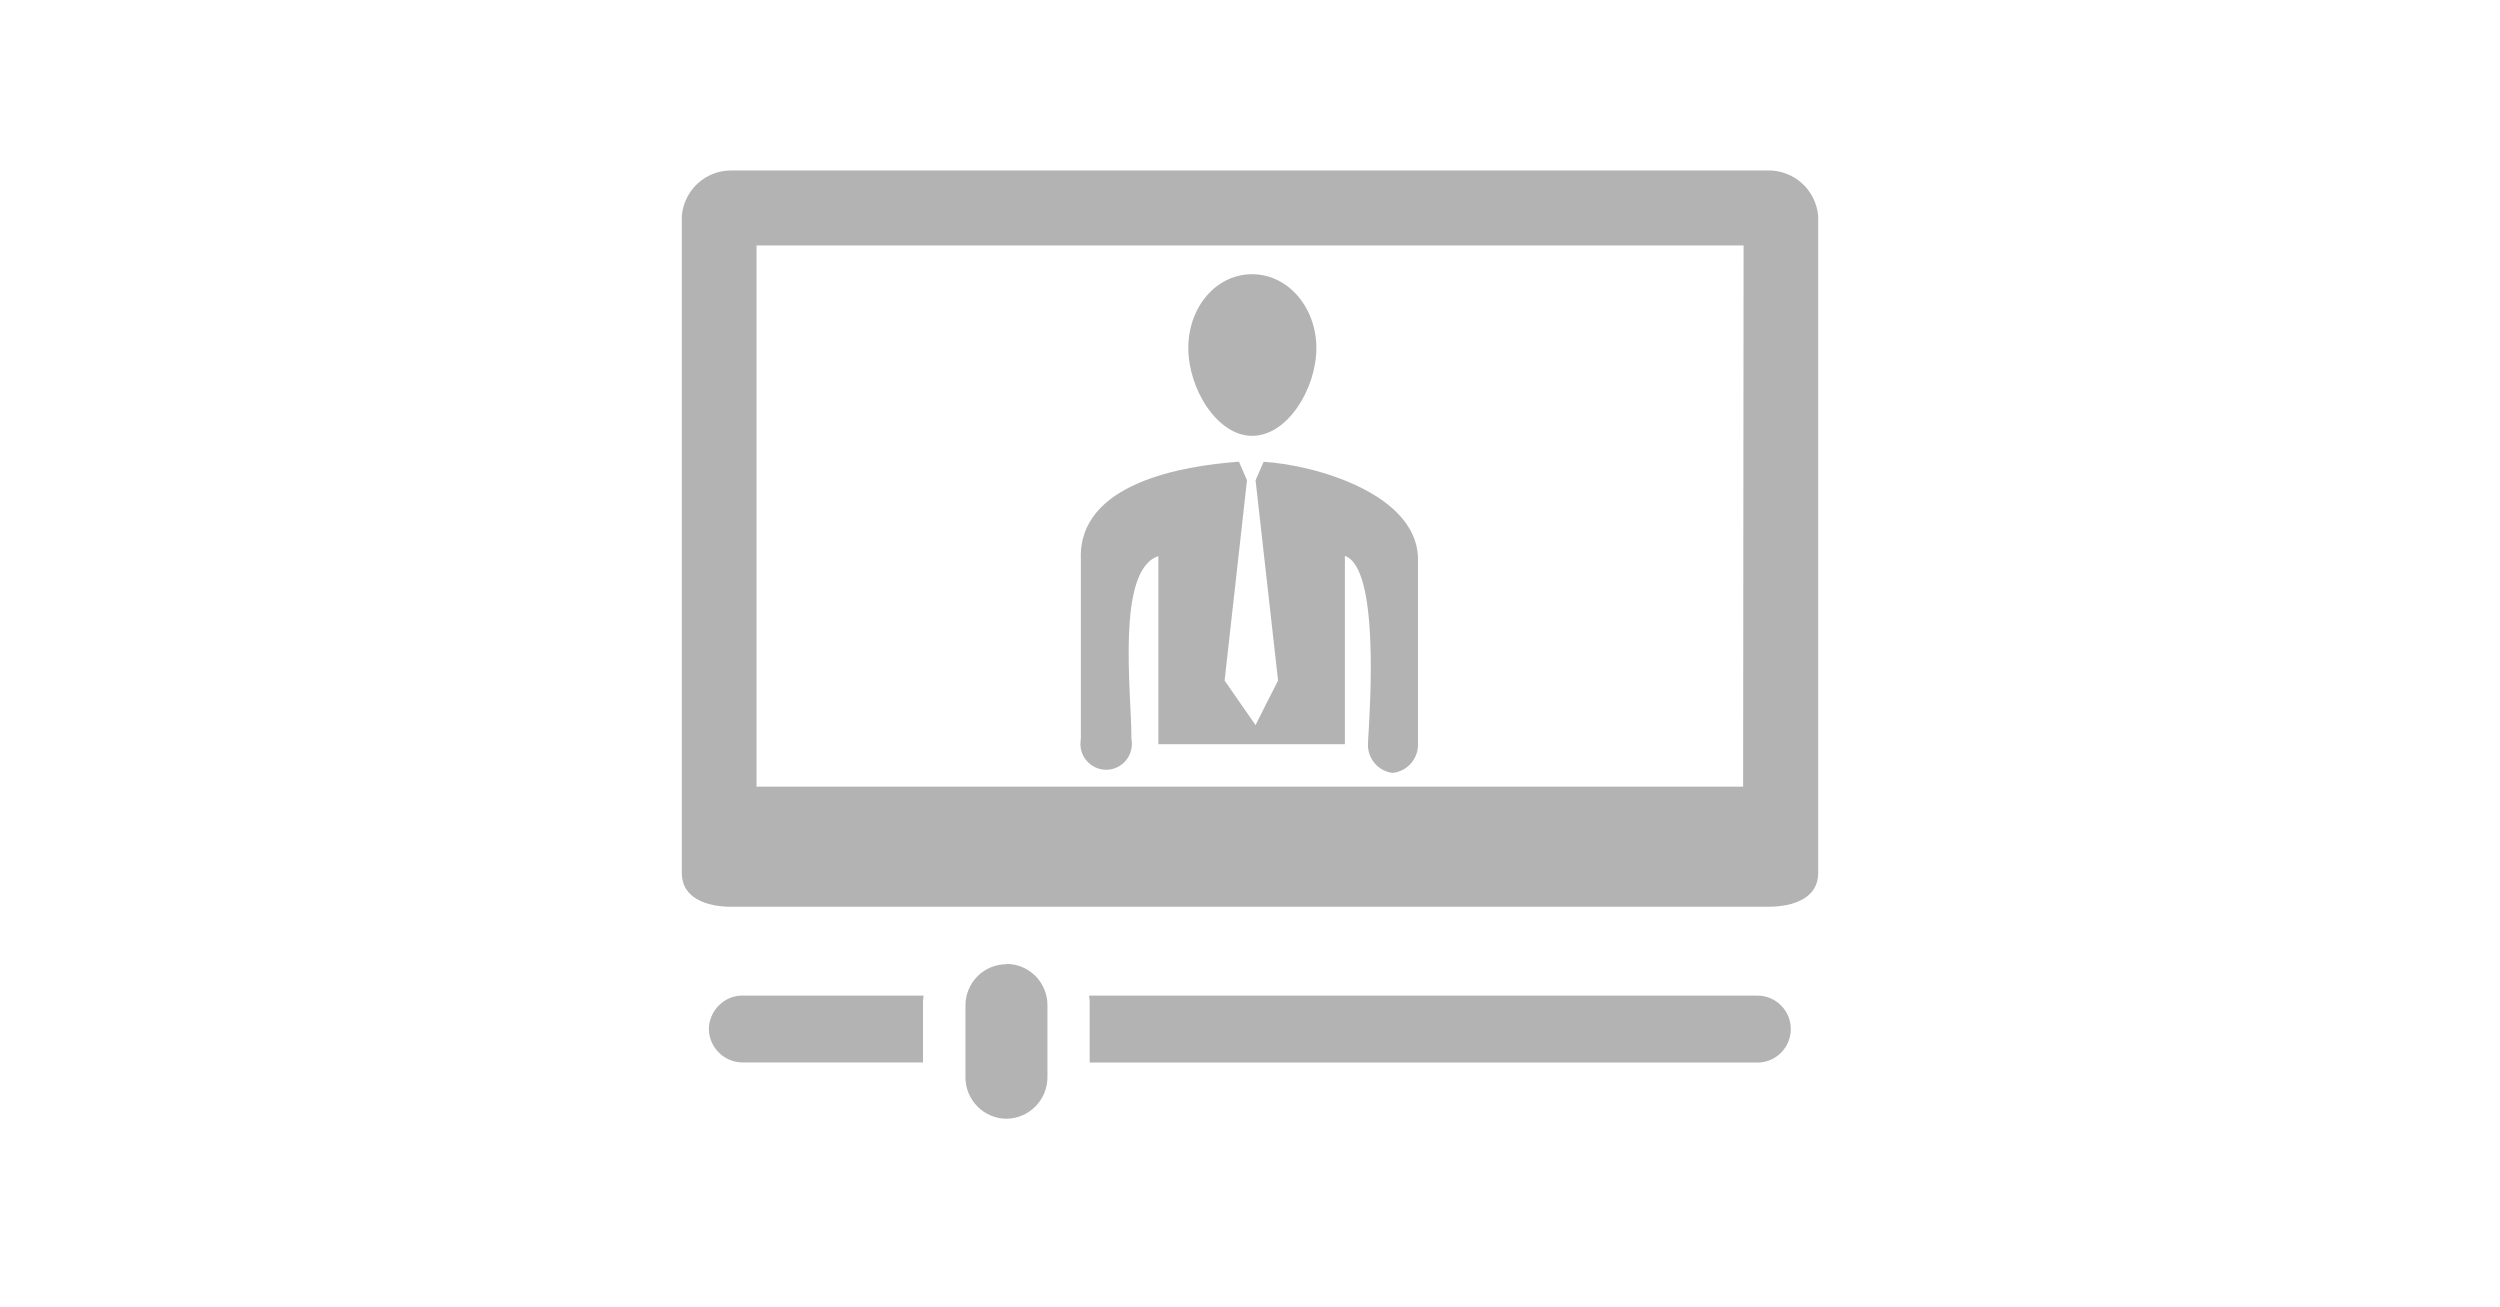 <svg width="44" height="23" viewBox="0 0 44 23" fill="none" xmlns="http://www.w3.org/2000/svg">
<rect width="44" height="22.69"/>
<path fill-rule="evenodd" clip-rule="evenodd" d="M31.12 3H12.87C12.651 2.999 12.441 3.081 12.279 3.229C12.118 3.378 12.018 3.582 12 3.8V15.368C12 15.807 12.435 15.959 12.87 15.959H31.12C31.565 15.959 32 15.807 32 15.368V3.8C31.98 3.58 31.879 3.375 31.716 3.227C31.553 3.079 31.34 2.998 31.12 3V3ZM13.072 17.523H16.255C16.246 17.58 16.243 17.638 16.245 17.695V18.699H13.072C12.915 18.699 12.765 18.638 12.653 18.527C12.542 18.417 12.478 18.267 12.476 18.11V18.11C12.478 17.953 12.542 17.803 12.654 17.693C12.765 17.582 12.915 17.521 13.072 17.521V17.523ZM17.709 16.965C17.804 16.964 17.899 16.983 17.987 17.019C18.076 17.056 18.156 17.11 18.224 17.177C18.291 17.245 18.345 17.326 18.381 17.415C18.417 17.504 18.436 17.599 18.435 17.695V18.955C18.436 19.149 18.36 19.335 18.224 19.473C18.088 19.611 17.903 19.689 17.71 19.69C17.52 19.688 17.337 19.61 17.203 19.474C17.068 19.337 16.992 19.153 16.992 18.961V17.701C16.991 17.606 17.009 17.511 17.045 17.423C17.081 17.334 17.133 17.254 17.2 17.186C17.267 17.118 17.346 17.064 17.434 17.027C17.521 16.99 17.616 16.971 17.71 16.971L17.709 16.965ZM19.178 17.523H30.932C31.009 17.523 31.085 17.538 31.157 17.568C31.227 17.597 31.292 17.641 31.346 17.695C31.401 17.75 31.444 17.815 31.474 17.887C31.503 17.958 31.518 18.035 31.518 18.112V18.112C31.518 18.268 31.456 18.418 31.346 18.528C31.237 18.639 31.088 18.701 30.932 18.701H19.178V17.697C19.181 17.64 19.177 17.582 19.168 17.525L19.178 17.523ZM22.241 8.126L22.098 8.453L22.494 11.978C22.333 12.292 22.251 12.454 22.098 12.762L21.553 11.978L21.947 8.453L21.806 8.126C20.812 8.198 18.974 8.504 19.023 9.84V13.006C19.011 13.072 19.013 13.14 19.029 13.205C19.046 13.27 19.076 13.331 19.119 13.382C19.161 13.434 19.215 13.476 19.275 13.504C19.336 13.533 19.402 13.548 19.468 13.548C19.535 13.548 19.601 13.533 19.662 13.504C19.722 13.476 19.775 13.434 19.818 13.382C19.86 13.331 19.891 13.27 19.907 13.205C19.924 13.14 19.926 13.072 19.913 13.006V12.977C19.913 12.177 19.64 10.033 20.387 9.788V13.098H23.67V9.784C24.283 9.99 24.113 12.452 24.078 13.045V13.066C24.066 13.195 24.105 13.323 24.186 13.424C24.268 13.524 24.385 13.589 24.513 13.603C24.642 13.589 24.76 13.525 24.843 13.424C24.925 13.324 24.966 13.195 24.956 13.066V9.895C25.007 8.707 23.149 8.18 22.239 8.128L22.241 8.126ZM22.037 7.671C22.663 7.671 23.168 6.838 23.168 6.125C23.168 5.413 22.672 4.826 22.037 4.826C21.402 4.826 20.914 5.407 20.914 6.125C20.914 6.844 21.424 7.671 22.037 7.671ZM30.679 13.845H13.315V4.32H30.687L30.679 13.845Z" fill="#B3B3B3"/>
</svg>
